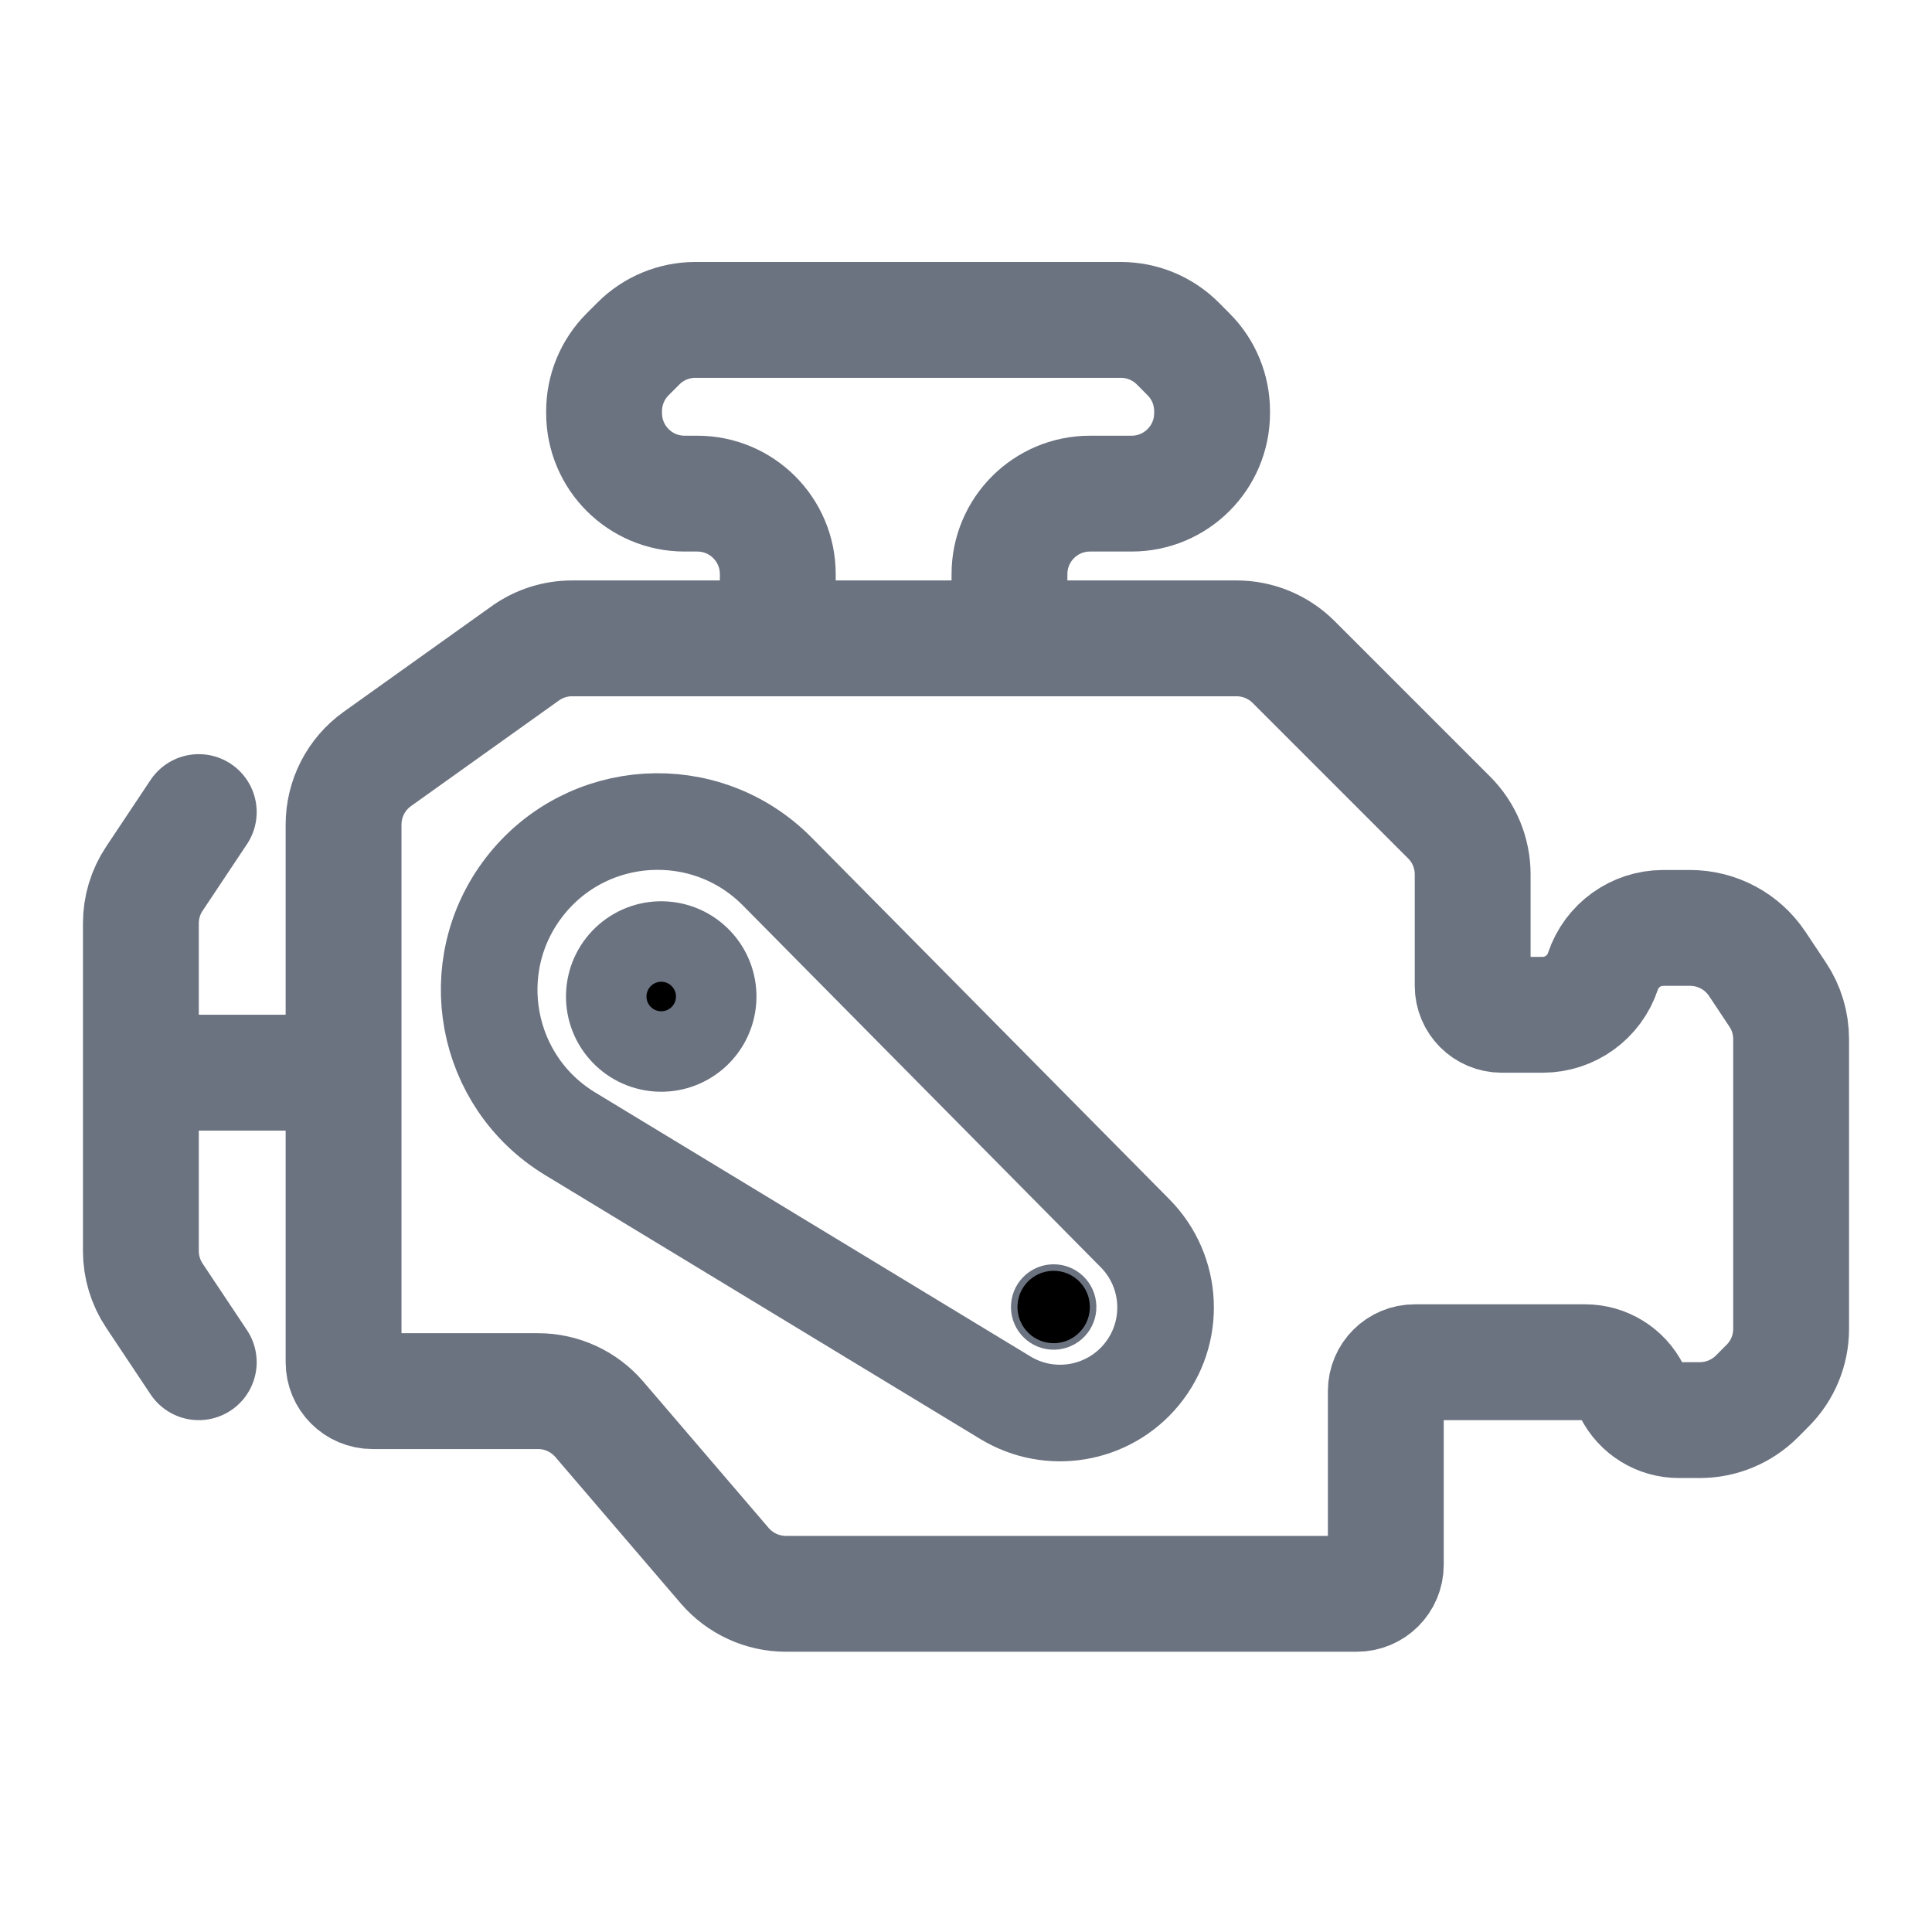 <svg width="24" height="24" viewBox="0 0 24 24" fill="none" xmlns="http://www.w3.org/2000/svg">
<path d="M4.268 13.325V10.243C4.268 9.92 4.424 9.617 4.686 9.429L6.524 8.117C6.694 7.995 6.897 7.93 7.106 7.93H9.662M4.268 13.325V16.922V16.922C4.268 17.12 4.429 17.281 4.627 17.281H6.685C6.977 17.281 7.254 17.409 7.444 17.63L9.003 19.45C9.193 19.671 9.471 19.799 9.763 19.799H16.855V19.799C17.054 19.799 17.215 19.638 17.215 19.439V17.281V17.281C17.215 17.082 17.376 16.922 17.575 16.922H19.69C19.936 16.922 20.162 17.061 20.272 17.281V17.281C20.382 17.502 20.607 17.641 20.854 17.641H21.116C21.382 17.641 21.636 17.535 21.824 17.348L21.957 17.214C22.145 17.027 22.25 16.773 22.25 16.507V12.909C22.25 12.711 22.192 12.518 22.082 12.354L21.828 11.972C21.642 11.694 21.33 11.527 20.995 11.527H20.661C20.321 11.527 20.02 11.744 19.912 12.066V12.066C19.805 12.388 19.503 12.606 19.164 12.606H18.654V12.606C18.455 12.606 18.294 12.445 18.294 12.246V10.862C18.294 10.597 18.189 10.342 18.001 10.155L16.069 8.223C15.882 8.036 15.627 7.93 15.362 7.93H12.54M4.268 13.325H2.11H1.75M4.268 13.325H1.75M1.75 13.325V15.54C1.75 15.737 1.808 15.93 1.918 16.095L2.469 16.922M1.75 13.325V11.47C1.75 11.273 1.808 11.079 1.918 10.915L2.469 10.088M9.662 7.93V7.132C9.662 6.58 9.215 6.132 8.662 6.132H8.504C7.952 6.132 7.504 5.684 7.504 5.132V5.108C7.504 4.842 7.61 4.588 7.797 4.401L7.931 4.267C8.118 4.079 8.373 3.974 8.638 3.974H13.924C14.189 3.974 14.443 4.079 14.631 4.267L14.764 4.401C14.952 4.588 15.057 4.842 15.057 5.108V5.132C15.057 5.684 14.609 6.132 14.057 6.132H13.618H13.54C12.987 6.132 12.54 6.58 12.54 7.132V7.93M9.662 7.93H12.54" stroke="#6B7280" stroke-width="1.439" stroke-linecap="round"/>
<path d="M9.655 10.826L14.1 15.32C14.573 15.798 14.608 16.556 14.18 17.076C13.766 17.578 13.046 17.701 12.489 17.363L7.084 14.085C6.016 13.438 5.75 12.005 6.514 11.017C7.288 10.017 8.766 9.927 9.655 10.826Z" stroke="#6B7280" stroke-width="1.2"/>
<circle cx="8.214" cy="12.379" r="0.683" transform="rotate(4.183 8.214 12.379)" fill="black" stroke="#6B7280"/>
<circle cx="13.089" cy="16.236" r="0.49" transform="rotate(4.183 13.089 16.236)" fill="black" stroke="#6B7280" stroke-width="0.081"/>
</svg>
